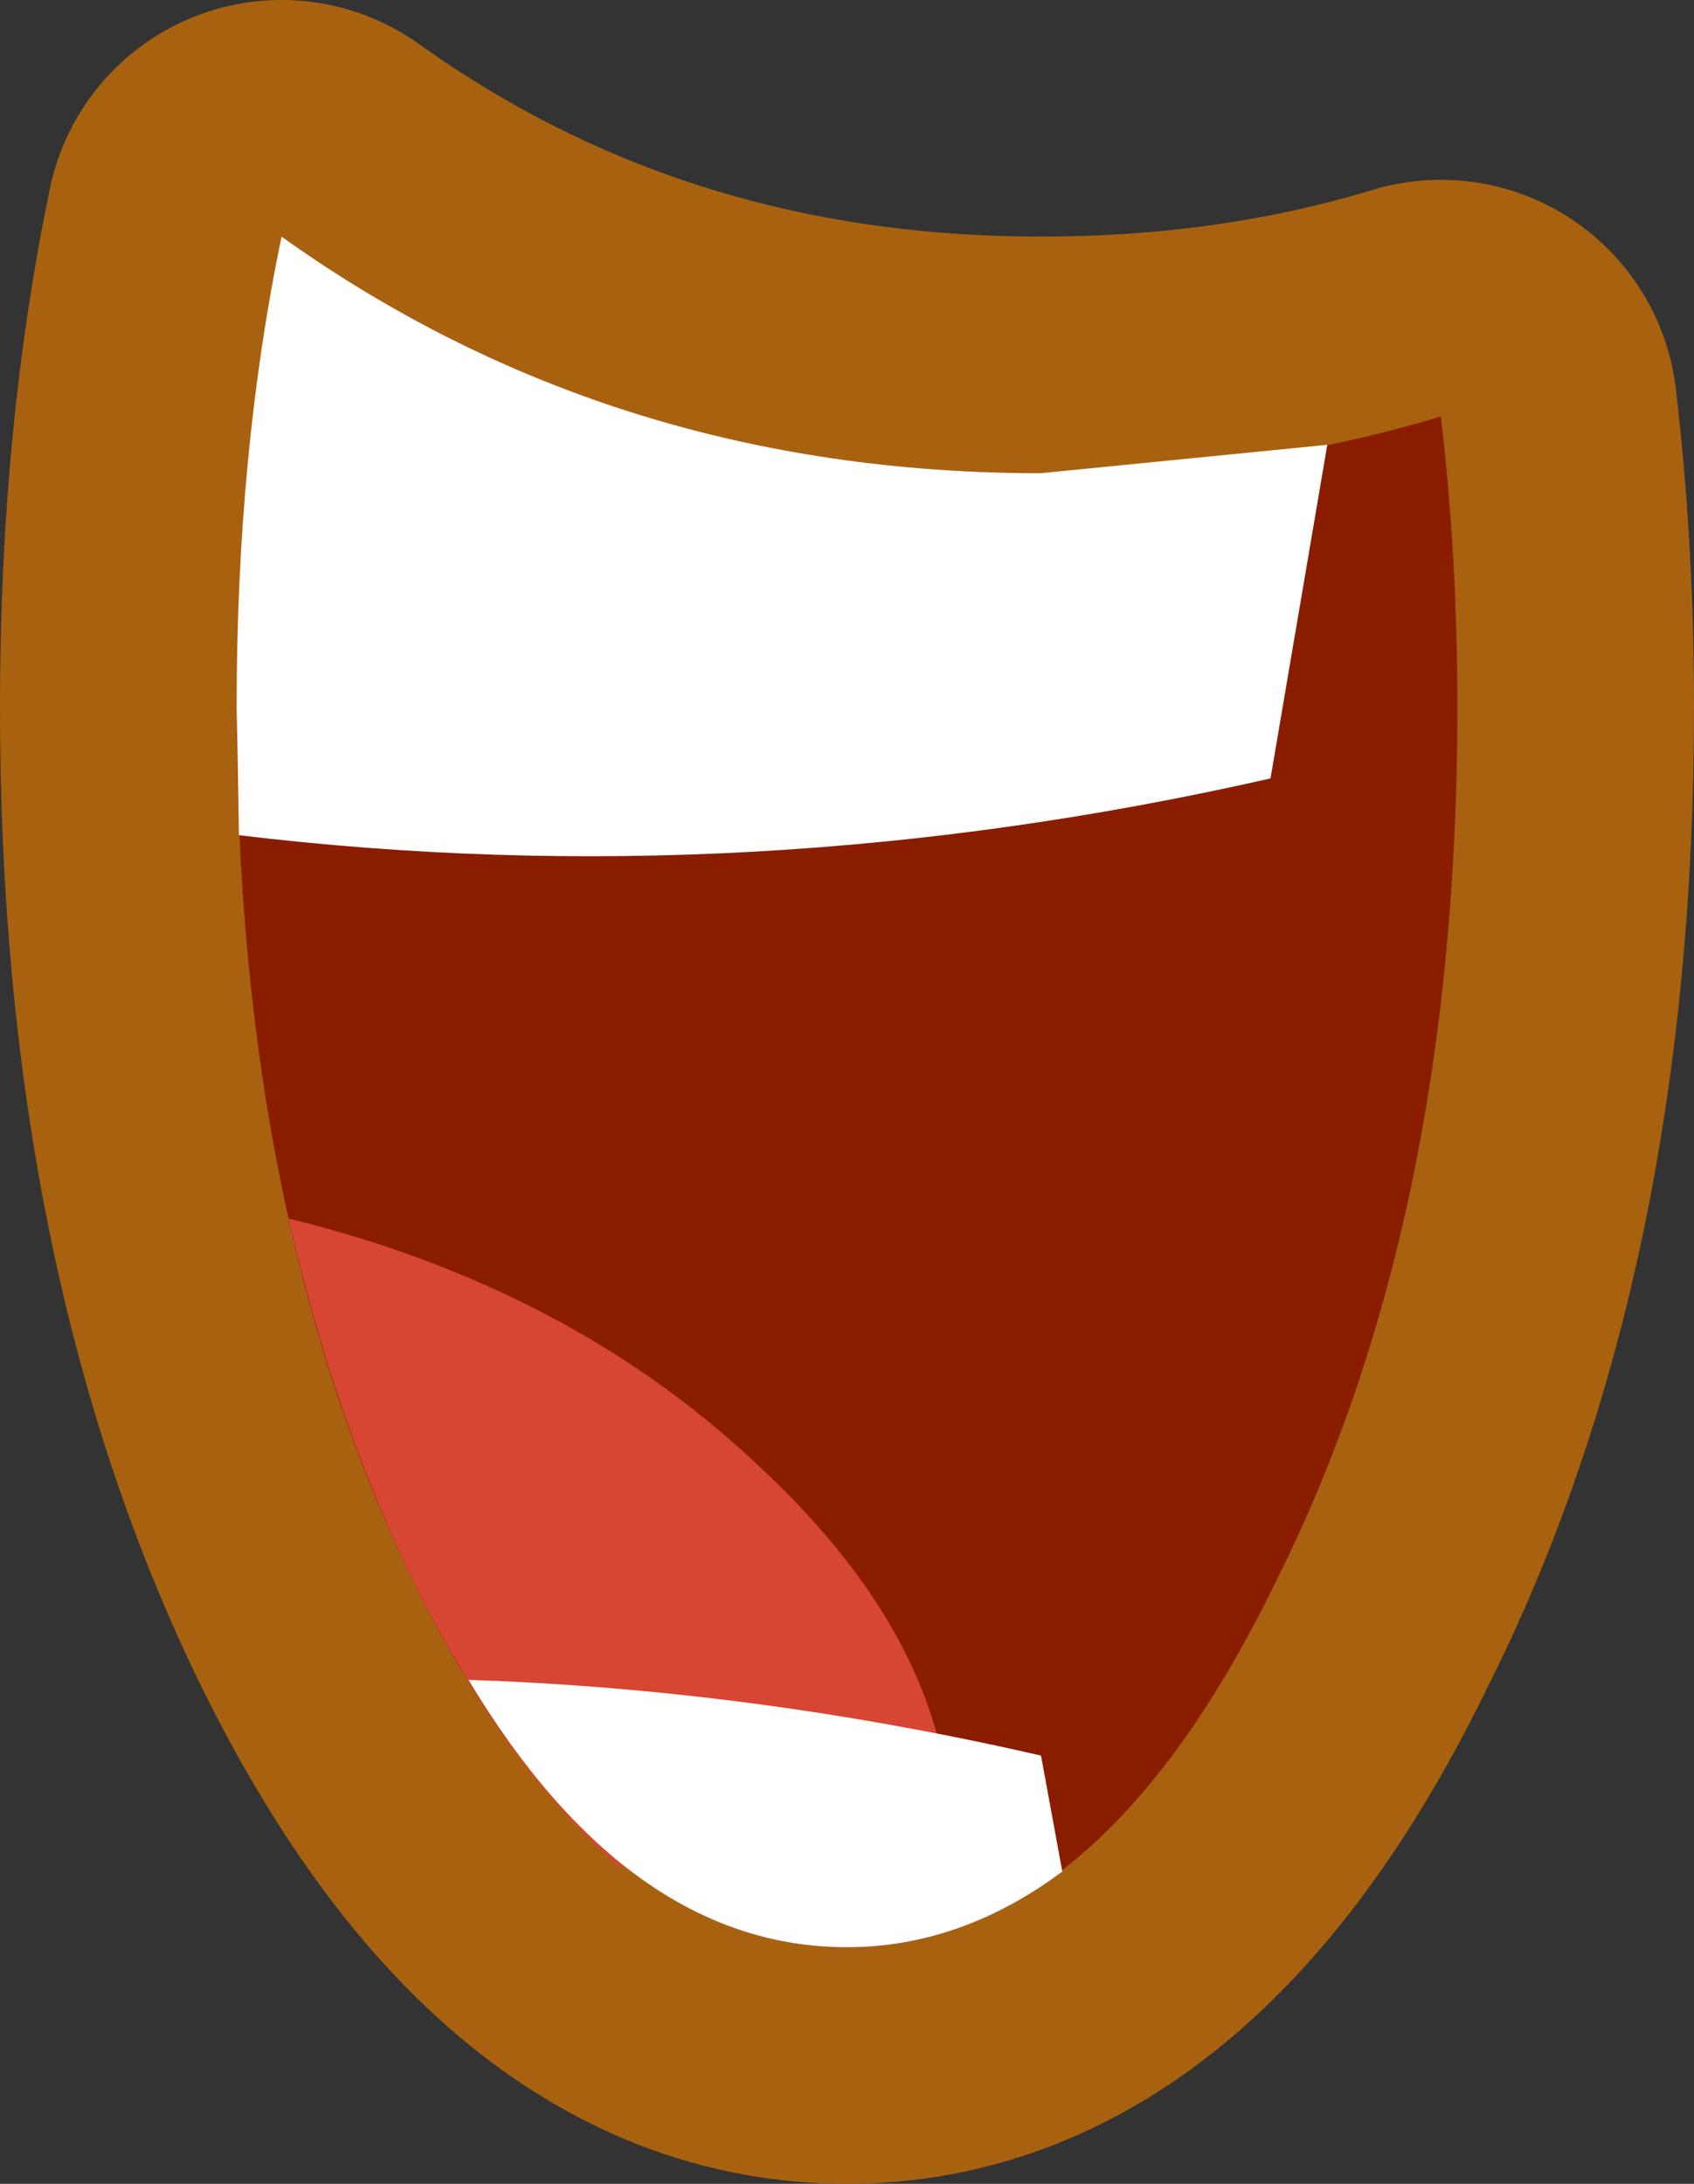 <?xml version="1.0" encoding="UTF-8" standalone="no"?>
<svg xmlns:xlink="http://www.w3.org/1999/xlink" height="46.15px" width="35.8px" xmlns="http://www.w3.org/2000/svg">
  <rect width="100%" height="100%" fill="#333333" stroke="none"/>
  <g transform="matrix(1.0, 0.0, 0.0, 1.0, 17.9, 23.05)">
    <path d="M4.1 -13.05 Q8.6 -13.05 12.55 -14.25 12.9 -11.3 12.9 -8.1 12.9 2.75 9.05 10.4 5.3 18.1 0.0 18.1 -5.35 18.1 -9.15 10.4 -12.9 2.75 -12.9 -8.1 -12.9 -13.5 -11.95 -18.05 -4.95 -13.05 4.1 -13.05" fill="#8a1d00" fill-rule="evenodd" stroke="none"/>
    <path d="M4.1 -13.05 Q-4.95 -13.05 -11.95 -18.05 -12.9 -13.5 -12.9 -8.1 -12.9 2.75 -9.15 10.4 -5.35 18.1 0.0 18.1 5.3 18.1 9.05 10.4 12.9 2.75 12.9 -8.1 12.9 -11.3 12.55 -14.25 8.6 -13.05 4.1 -13.05 Z" fill="none" stroke="#a8620f" stroke-linecap="round" stroke-linejoin="round" stroke-width="10.0"/>
    <path d="M4.1 -13.05 Q8.6 -13.05 12.55 -14.25 12.9 -11.3 12.9 -8.1 12.9 2.75 9.05 10.4 5.3 18.1 0.0 18.1 -5.35 18.1 -9.15 10.4 -12.9 2.75 -12.9 -8.1 -12.9 -13.5 -11.95 -18.05 -4.95 -13.05 4.1 -13.05" fill="#8a1d00" fill-rule="evenodd" stroke="none"/>
    <path d="M4.1 -13.05 L10.15 -13.65 8.95 -6.6 Q-2.05 -4.1 -12.85 -5.4 L-12.9 -8.1 Q-12.9 -13.5 -11.95 -18.05 -4.95 -13.05 4.1 -13.05" fill="#ffffff" fill-rule="evenodd" stroke="none"/>
    <path d="M-4.7 16.4 L-4.75 16.4 -5.1 16.3 -4.8 16.4 Q-7.15 14.4 -9.15 10.4 -10.85 6.9 -11.8 2.7 -5.9 4.15 -1.95 7.85 1.75 11.25 2.15 14.9 0.85 16.1 -0.8 16.5 L-4.7 16.4" fill="#d74533" fill-rule="evenodd" stroke="none"/>
    <path d="M4.55 16.5 Q2.4 18.1 0.0 18.1 -4.6 18.1 -8.0 12.45 -2.0 12.65 4.1 14.05 L4.55 16.5" fill="#ffffff" fill-rule="evenodd" stroke="none"/>
  </g>
</svg>
